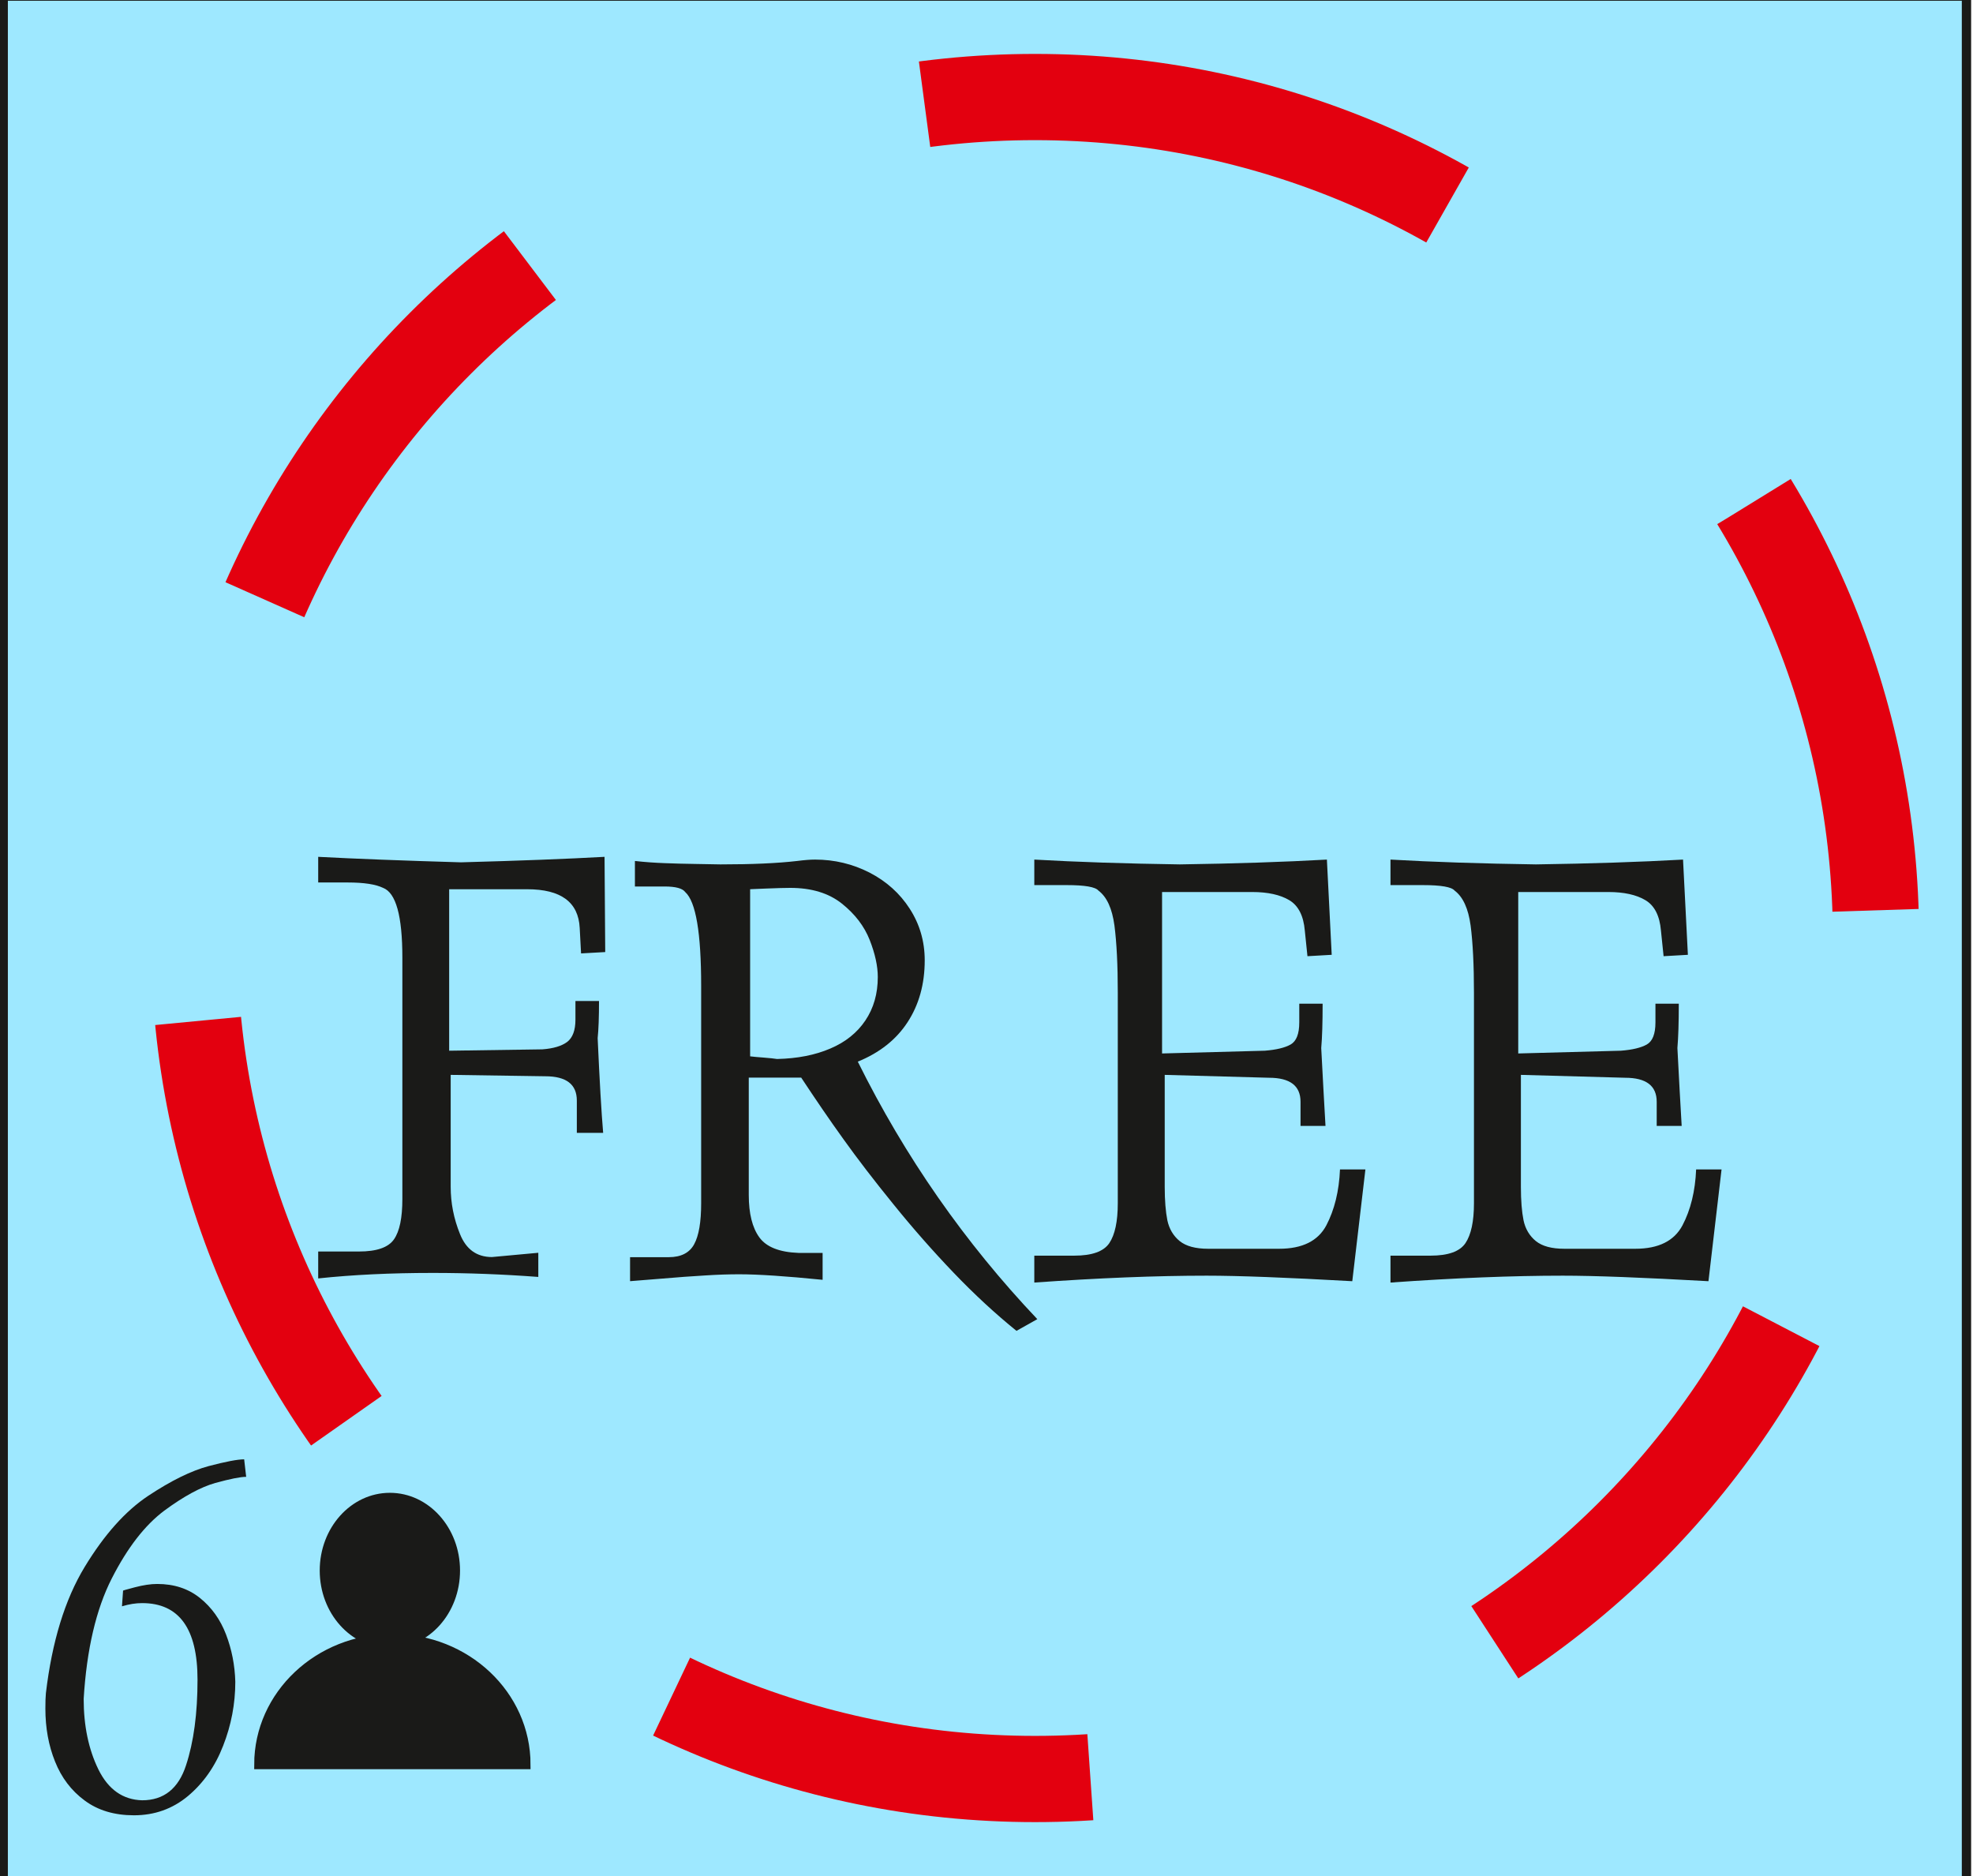 <svg width="61" height="58" viewBox="0 0 61 58" fill="none" xmlns="http://www.w3.org/2000/svg">
<g clip-path="url(#clip0_2_22765)">
<path d="M-60.722 -0.121H-0.022V58.447H-60.722V-0.121Z" fill="#9EE8FF" stroke="#1A1A18" stroke-width="0.288" stroke-miterlimit="22.926"/>
<path d="M0.099 -0.121H60.798V58.447H0.099V-0.121Z" fill="#9EE8FF" stroke="#1A1A18" stroke-width="0.288" stroke-miterlimit="22.926"/>
<path d="M15.21 38.863L16.643 38.731V39.478C15.555 39.396 14.467 39.354 13.376 39.354C12.088 39.354 10.908 39.41 9.838 39.524V38.692H11.096C11.644 38.692 12.007 38.568 12.181 38.315C12.355 38.066 12.44 37.651 12.44 37.071V30.607V29.604C12.44 28.317 12.241 27.599 11.843 27.45C11.616 27.339 11.253 27.283 10.752 27.283H9.838V26.49C10.972 26.55 12.444 26.607 14.25 26.66C16.063 26.611 17.546 26.554 18.691 26.49L18.712 29.434L17.965 29.476L17.923 28.691C17.884 27.89 17.343 27.492 16.298 27.492H13.887V32.484L16.767 32.442C17.109 32.417 17.368 32.339 17.539 32.21C17.706 32.079 17.791 31.851 17.791 31.524V30.948H18.52C18.52 31.442 18.506 31.826 18.478 32.097C18.538 33.43 18.595 34.404 18.648 35.023H17.834V34.024C17.834 33.523 17.507 33.274 16.856 33.274L13.934 33.231V36.687C13.934 37.192 14.03 37.679 14.222 38.152C14.41 38.625 14.741 38.863 15.21 38.863Z" fill="#1A1A18"/>
<path d="M23.192 32.658C23.285 32.669 23.427 32.684 23.616 32.697C23.8 32.712 23.939 32.726 24.025 32.74C24.654 32.726 25.201 32.619 25.671 32.417C26.14 32.218 26.503 31.926 26.755 31.549C27.011 31.169 27.139 30.721 27.139 30.205C27.139 29.871 27.057 29.491 26.89 29.064C26.723 28.637 26.435 28.26 26.03 27.937C25.625 27.613 25.091 27.45 24.434 27.45C24.27 27.45 24.014 27.457 23.672 27.471C23.328 27.485 23.168 27.492 23.192 27.492V32.658ZM24.771 33.316H23.15V36.943C23.15 37.519 23.26 37.956 23.477 38.255C23.694 38.553 24.096 38.713 24.686 38.735H25.433V39.567C24.298 39.453 23.441 39.396 22.855 39.396C22.538 39.396 22.186 39.407 21.802 39.432C21.415 39.453 20.949 39.489 20.401 39.535C19.857 39.581 19.548 39.606 19.48 39.609V38.867H20.679C21.056 38.867 21.319 38.731 21.461 38.468C21.607 38.202 21.678 37.778 21.678 37.199V36.73V30.479C21.678 28.843 21.514 27.876 21.187 27.581C21.102 27.464 20.889 27.407 20.547 27.407H19.63V26.618C19.939 26.653 20.245 26.674 20.547 26.685C20.849 26.696 21.166 26.707 21.493 26.71C21.82 26.717 22.083 26.721 22.275 26.724C23.242 26.724 24.032 26.689 24.647 26.618C24.871 26.589 25.056 26.575 25.198 26.575C25.799 26.575 26.36 26.71 26.883 26.977C27.406 27.247 27.822 27.62 28.128 28.097C28.437 28.577 28.59 29.107 28.59 29.69C28.59 30.426 28.412 31.062 28.06 31.602C27.708 32.143 27.193 32.548 26.521 32.822C27.978 35.762 29.827 38.415 32.071 40.783L31.427 41.145C30.773 40.616 30.122 40.015 29.479 39.343C28.839 38.674 28.216 37.967 27.619 37.227C27.018 36.488 26.506 35.819 26.079 35.222C25.649 34.625 25.215 33.988 24.771 33.316Z" fill="#1A1A18"/>
<path d="M31.978 27.364V26.575C33.283 26.65 34.784 26.699 36.476 26.724C38.179 26.699 39.694 26.65 41.024 26.575L41.173 29.519L40.423 29.562L40.341 28.769C40.302 28.314 40.142 27.997 39.861 27.83C39.58 27.663 39.2 27.578 38.716 27.578H35.928V32.569L39.104 32.484C39.459 32.456 39.726 32.392 39.903 32.292C40.081 32.189 40.17 31.965 40.17 31.609V31.03H40.892C40.892 31.613 40.878 32.072 40.849 32.402C40.899 33.348 40.942 34.152 40.981 34.809H40.209V34.063C40.209 33.569 39.886 33.32 39.231 33.32L36.01 33.231V36.691C36.01 37.117 36.039 37.462 36.092 37.729C36.149 37.995 36.277 38.209 36.472 38.369C36.672 38.529 36.963 38.607 37.354 38.607H39.548C40.266 38.607 40.75 38.365 41.006 37.885C41.258 37.405 41.401 36.825 41.429 36.154H42.215L41.809 39.61C39.79 39.496 38.289 39.439 37.308 39.439C35.747 39.439 33.969 39.51 31.978 39.652V38.82H33.215C33.759 38.82 34.122 38.692 34.297 38.433C34.471 38.173 34.559 37.764 34.559 37.199V30.692C34.559 29.835 34.524 29.142 34.456 28.616C34.385 28.09 34.222 27.73 33.962 27.535C33.87 27.421 33.543 27.364 32.981 27.364H31.978Z" fill="#1A1A18"/>
<path d="M42.99 27.364V26.575C44.295 26.65 45.795 26.699 47.488 26.724C49.191 26.699 50.705 26.65 52.035 26.575L52.185 29.519L51.434 29.562L51.352 28.769C51.313 28.314 51.154 27.997 50.872 27.83C50.592 27.663 50.211 27.578 49.727 27.578H46.94V32.569L50.115 32.484C50.471 32.456 50.737 32.392 50.915 32.292C51.093 32.189 51.182 31.965 51.182 31.609V31.03H51.904C51.904 31.613 51.889 32.072 51.861 32.402C51.911 33.348 51.953 34.152 51.993 34.809H51.221V34.063C51.221 33.569 50.897 33.32 50.243 33.32L47.022 33.231V36.691C47.022 37.117 47.05 37.462 47.104 37.729C47.16 37.995 47.289 38.209 47.484 38.369C47.683 38.529 47.975 38.607 48.366 38.607H50.56C51.278 38.607 51.761 38.365 52.017 37.885C52.27 37.405 52.412 36.825 52.44 36.154H53.226L52.821 39.61C50.801 39.496 49.301 39.439 48.32 39.439C46.759 39.439 44.981 39.51 42.99 39.652V38.82H44.227C44.771 38.82 45.134 38.692 45.308 38.433C45.482 38.173 45.571 37.764 45.571 37.199V30.692C45.571 29.835 45.536 29.142 45.468 28.616C45.397 28.09 45.233 27.73 44.974 27.535C44.881 27.421 44.554 27.364 43.992 27.364H42.99Z" fill="#1A1A18"/>
<path d="M2.587 52.522C2.587 53.356 2.739 54.085 3.043 54.706C3.349 55.325 3.8 55.642 4.395 55.658C5.064 55.658 5.517 55.298 5.752 54.575C5.989 53.855 6.107 52.972 6.107 51.927C6.107 50.351 5.536 49.562 4.395 49.562C4.2 49.562 3.992 49.594 3.771 49.661L3.805 49.178C3.781 49.178 3.901 49.143 4.165 49.074C4.427 49.005 4.659 48.97 4.861 48.97C5.381 48.97 5.821 49.114 6.184 49.405C6.544 49.695 6.813 50.071 6.989 50.533C7.165 50.994 7.261 51.479 7.275 51.994C7.275 52.676 7.149 53.335 6.899 53.972C6.651 54.613 6.285 55.13 5.811 55.527C5.333 55.925 4.776 56.122 4.141 56.122C3.536 56.122 3.029 55.97 2.619 55.666C2.205 55.362 1.901 54.959 1.702 54.461C1.501 53.962 1.403 53.418 1.403 52.826C1.403 52.613 1.408 52.453 1.419 52.346C1.608 50.751 2.008 49.45 2.616 48.447C3.224 47.444 3.88 46.711 4.587 46.242C5.293 45.775 5.912 45.471 6.448 45.327C6.984 45.186 7.349 45.117 7.549 45.117L7.611 45.658C7.432 45.658 7.115 45.722 6.659 45.847C6.205 45.975 5.68 46.261 5.08 46.703C4.483 47.149 3.941 47.847 3.456 48.799C2.971 49.751 2.68 50.994 2.587 52.522Z" fill="#1A1A18"/>
<path d="M32 3C46.359 3 58 14.641 58 29C58 43.359 46.359 55 32 55C17.641 55 6 43.359 6 29C6 14.641 17.641 3 32 3Z" stroke="#E3000F" stroke-width="2.666" stroke-miterlimit="22.926" stroke-dasharray="13.33 13.33"/>
<path fill-rule="evenodd" clip-rule="evenodd" d="M12.054 46.296C13.172 46.296 14.079 47.308 14.079 48.555C14.079 49.803 13.172 50.813 12.054 50.813C10.935 50.813 10.029 49.803 10.029 48.555C10.029 47.308 10.935 46.296 12.054 46.296Z" fill="#1A1A18"/>
<path d="M12.054 46.296C13.172 46.296 14.079 47.308 14.079 48.555C14.079 49.803 13.172 50.813 12.054 50.813C10.935 50.813 10.029 49.803 10.029 48.555C10.029 47.308 10.935 46.296 12.054 46.296Z" stroke="#1A1A18" stroke-width="0.288" stroke-miterlimit="22.926"/>
<path fill-rule="evenodd" clip-rule="evenodd" d="M12.131 54.552H8.003C8.003 52.402 9.852 50.658 12.131 50.658C14.411 50.658 16.259 52.402 16.259 54.552H12.131Z" fill="#1A1A18"/>
<path d="M12.131 54.552H8.003C8.003 52.402 9.852 50.658 12.131 50.658C14.411 50.658 16.259 52.402 16.259 54.552H12.131Z" stroke="#1A1A18" stroke-width="0.288" stroke-miterlimit="22.926"/>
</g>
<defs>
<clipPath id="clip0_2_22765">
<rect width="1122.52" height="1587.4" fill="white" transform="translate(-654 -830)"/>
</clipPath>
</defs>
</svg>
